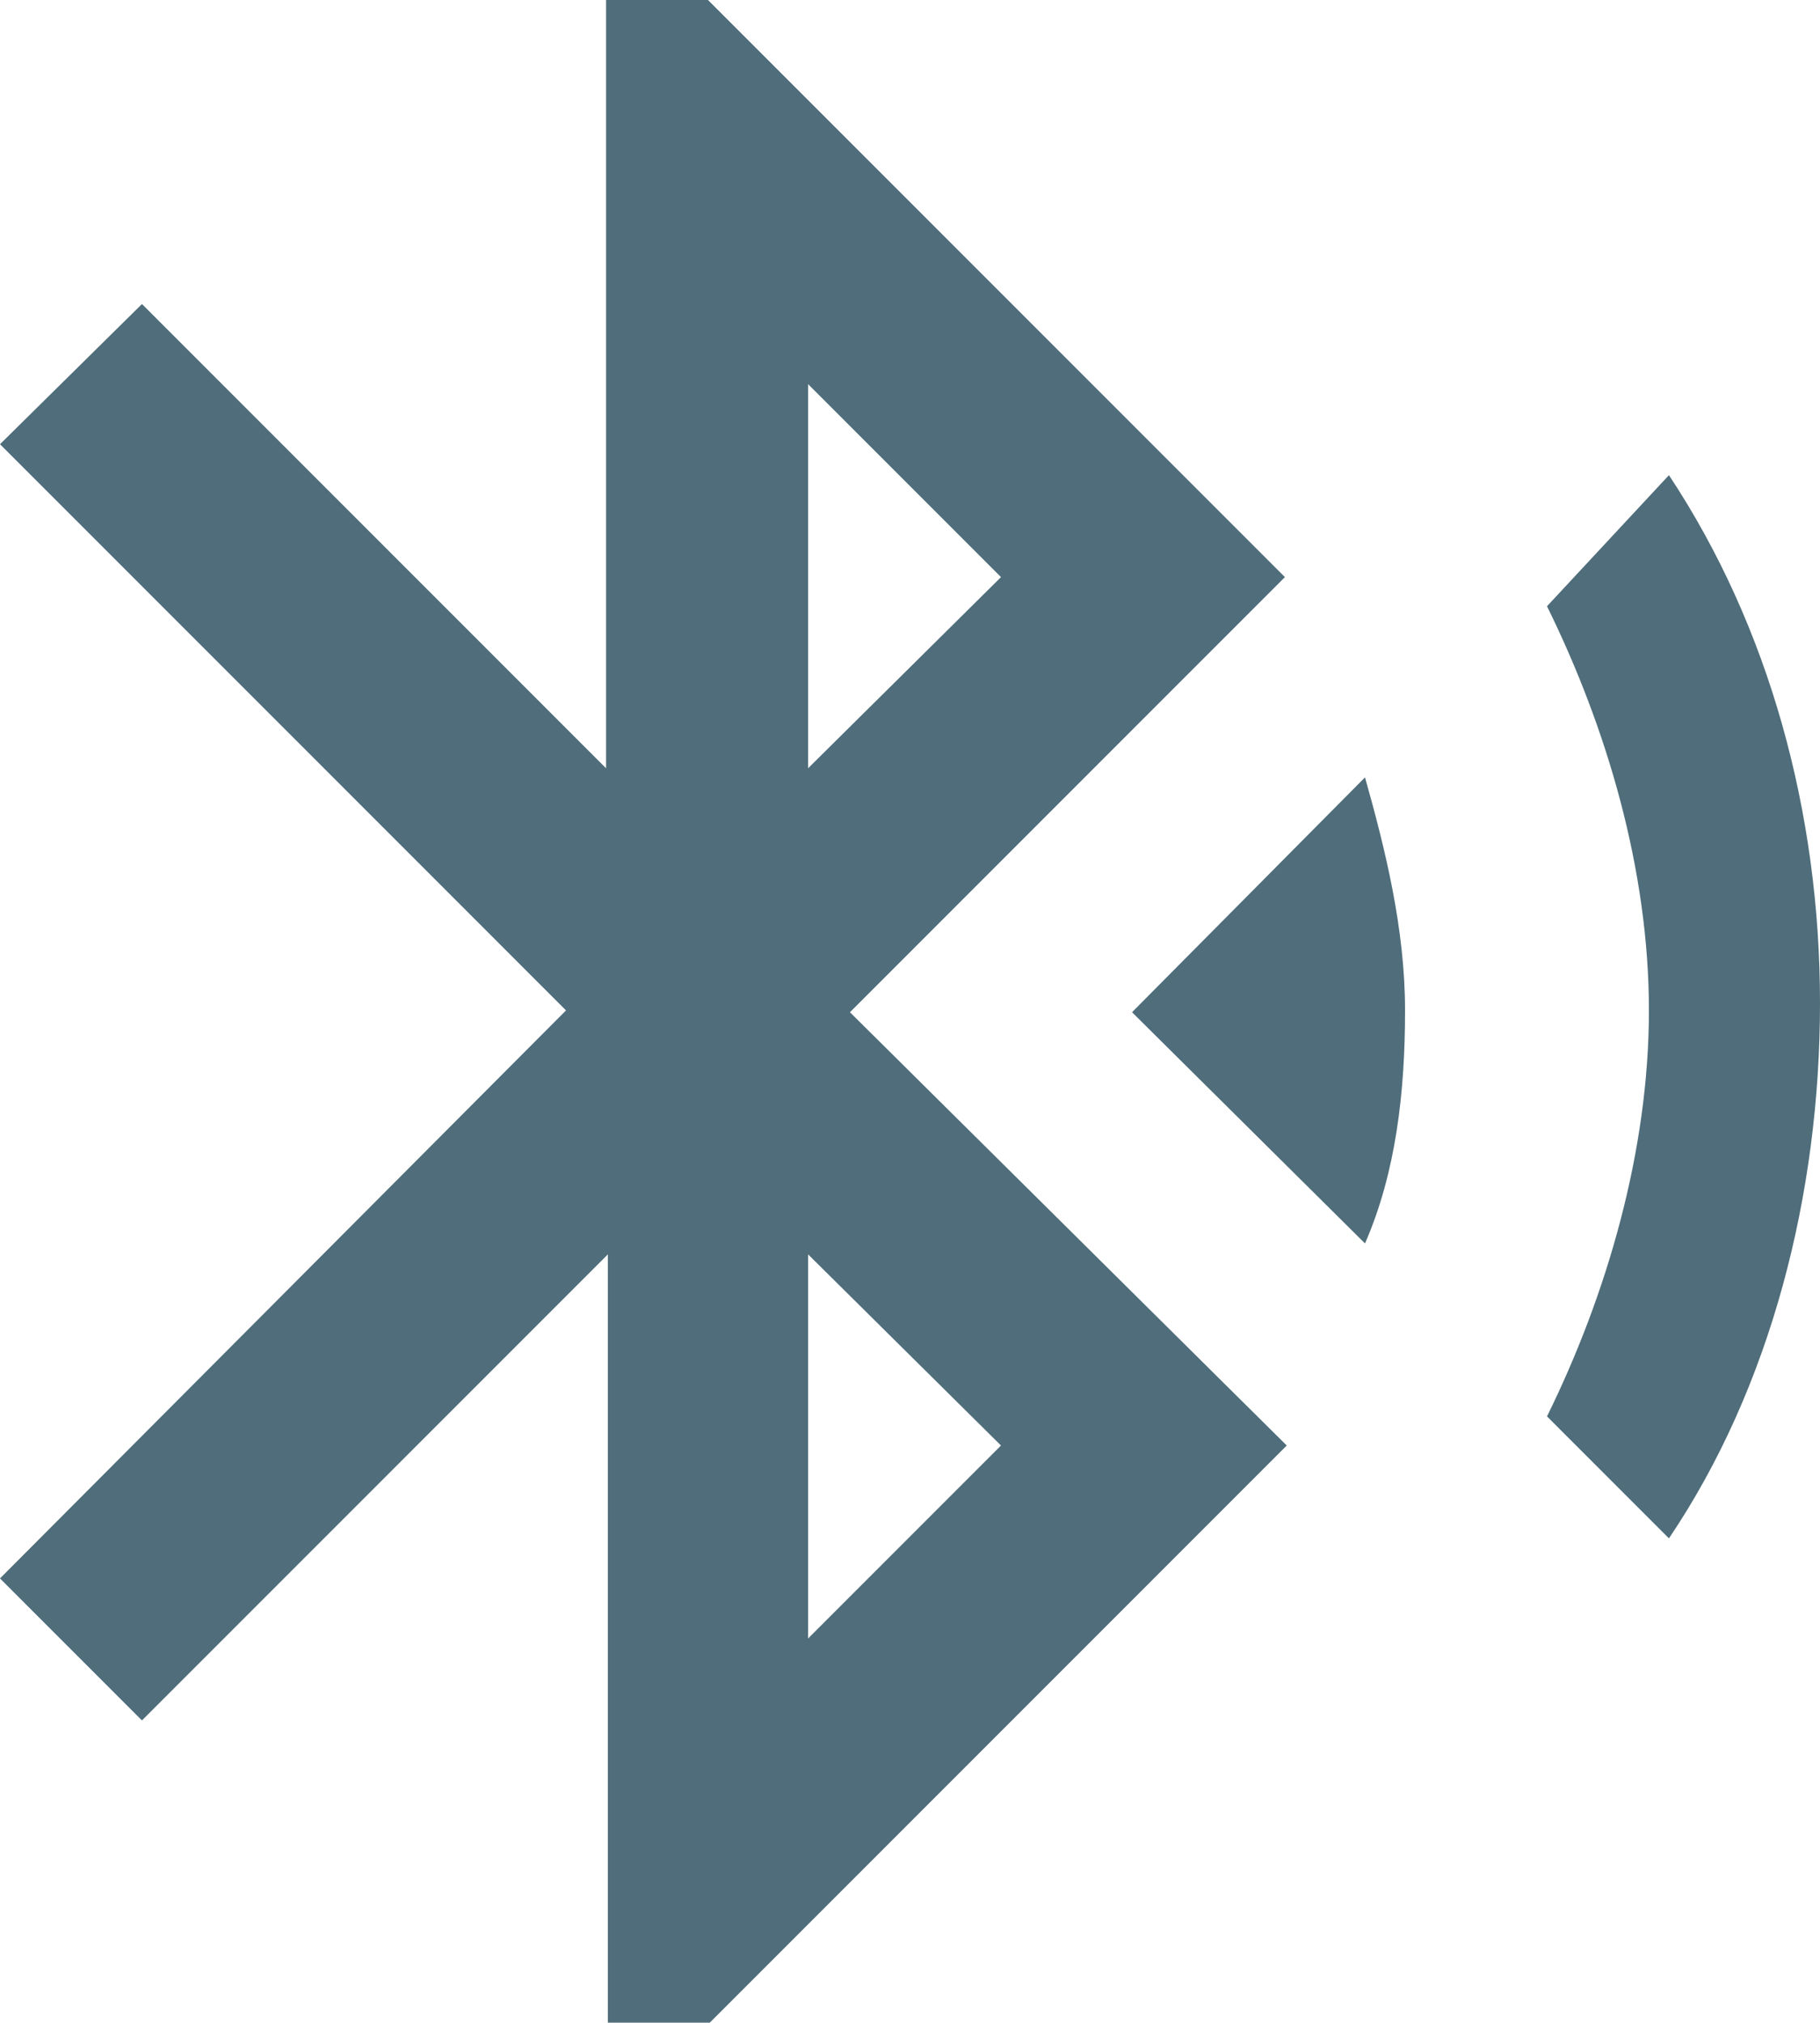 <?xml version="1.0" encoding="utf-8"?>
<!-- Generator: Adobe Illustrator 22.0.1, SVG Export Plug-In . SVG Version: 6.00 Build 0)  -->
<svg version="1.1" id="Capa_1" xmlns="http://www.w3.org/2000/svg" xmlns:xlink="http://www.w3.org/1999/xlink" x="0px" y="0px"
	 viewBox="0 0 100 111.1" style="enable-background:new 0 0 100 111.1;" xml:space="preserve">
<style type="text/css">
	.st0{fill:#4F6D7A;}
</style>
<g>
	<g id="bluetooth-audio">
		<path class="st0" d="M62.2,55.6L75,68.3c1.7-3.9,2.2-8.3,2.2-12.8s-1.1-8.9-2.2-12.8L62.2,55.6z M91.7,26.1L85,33.3
			c3.3,6.7,5.6,14.5,5.6,22.2S88.3,71.1,85,77.8l6.7,6.7c5.6-8.3,8.3-18.9,8.3-29.4S97.2,34.4,91.7,26.1z M70.6,31.7L38.9,0h-5.6
			v42.2L7.8,16.7L0,24.4l31.1,31.1L0,86.7l7.8,7.8l25.6-25.6v42.2h5.6l31.7-31.7L46.7,55.6L70.6,31.7z M44.4,21.1L55,31.7L44.4,42.2
			L44.4,21.1L44.4,21.1z M55,79.4L44.4,90V68.9L55,79.4z"/>
	</g>
</g>
</svg>
